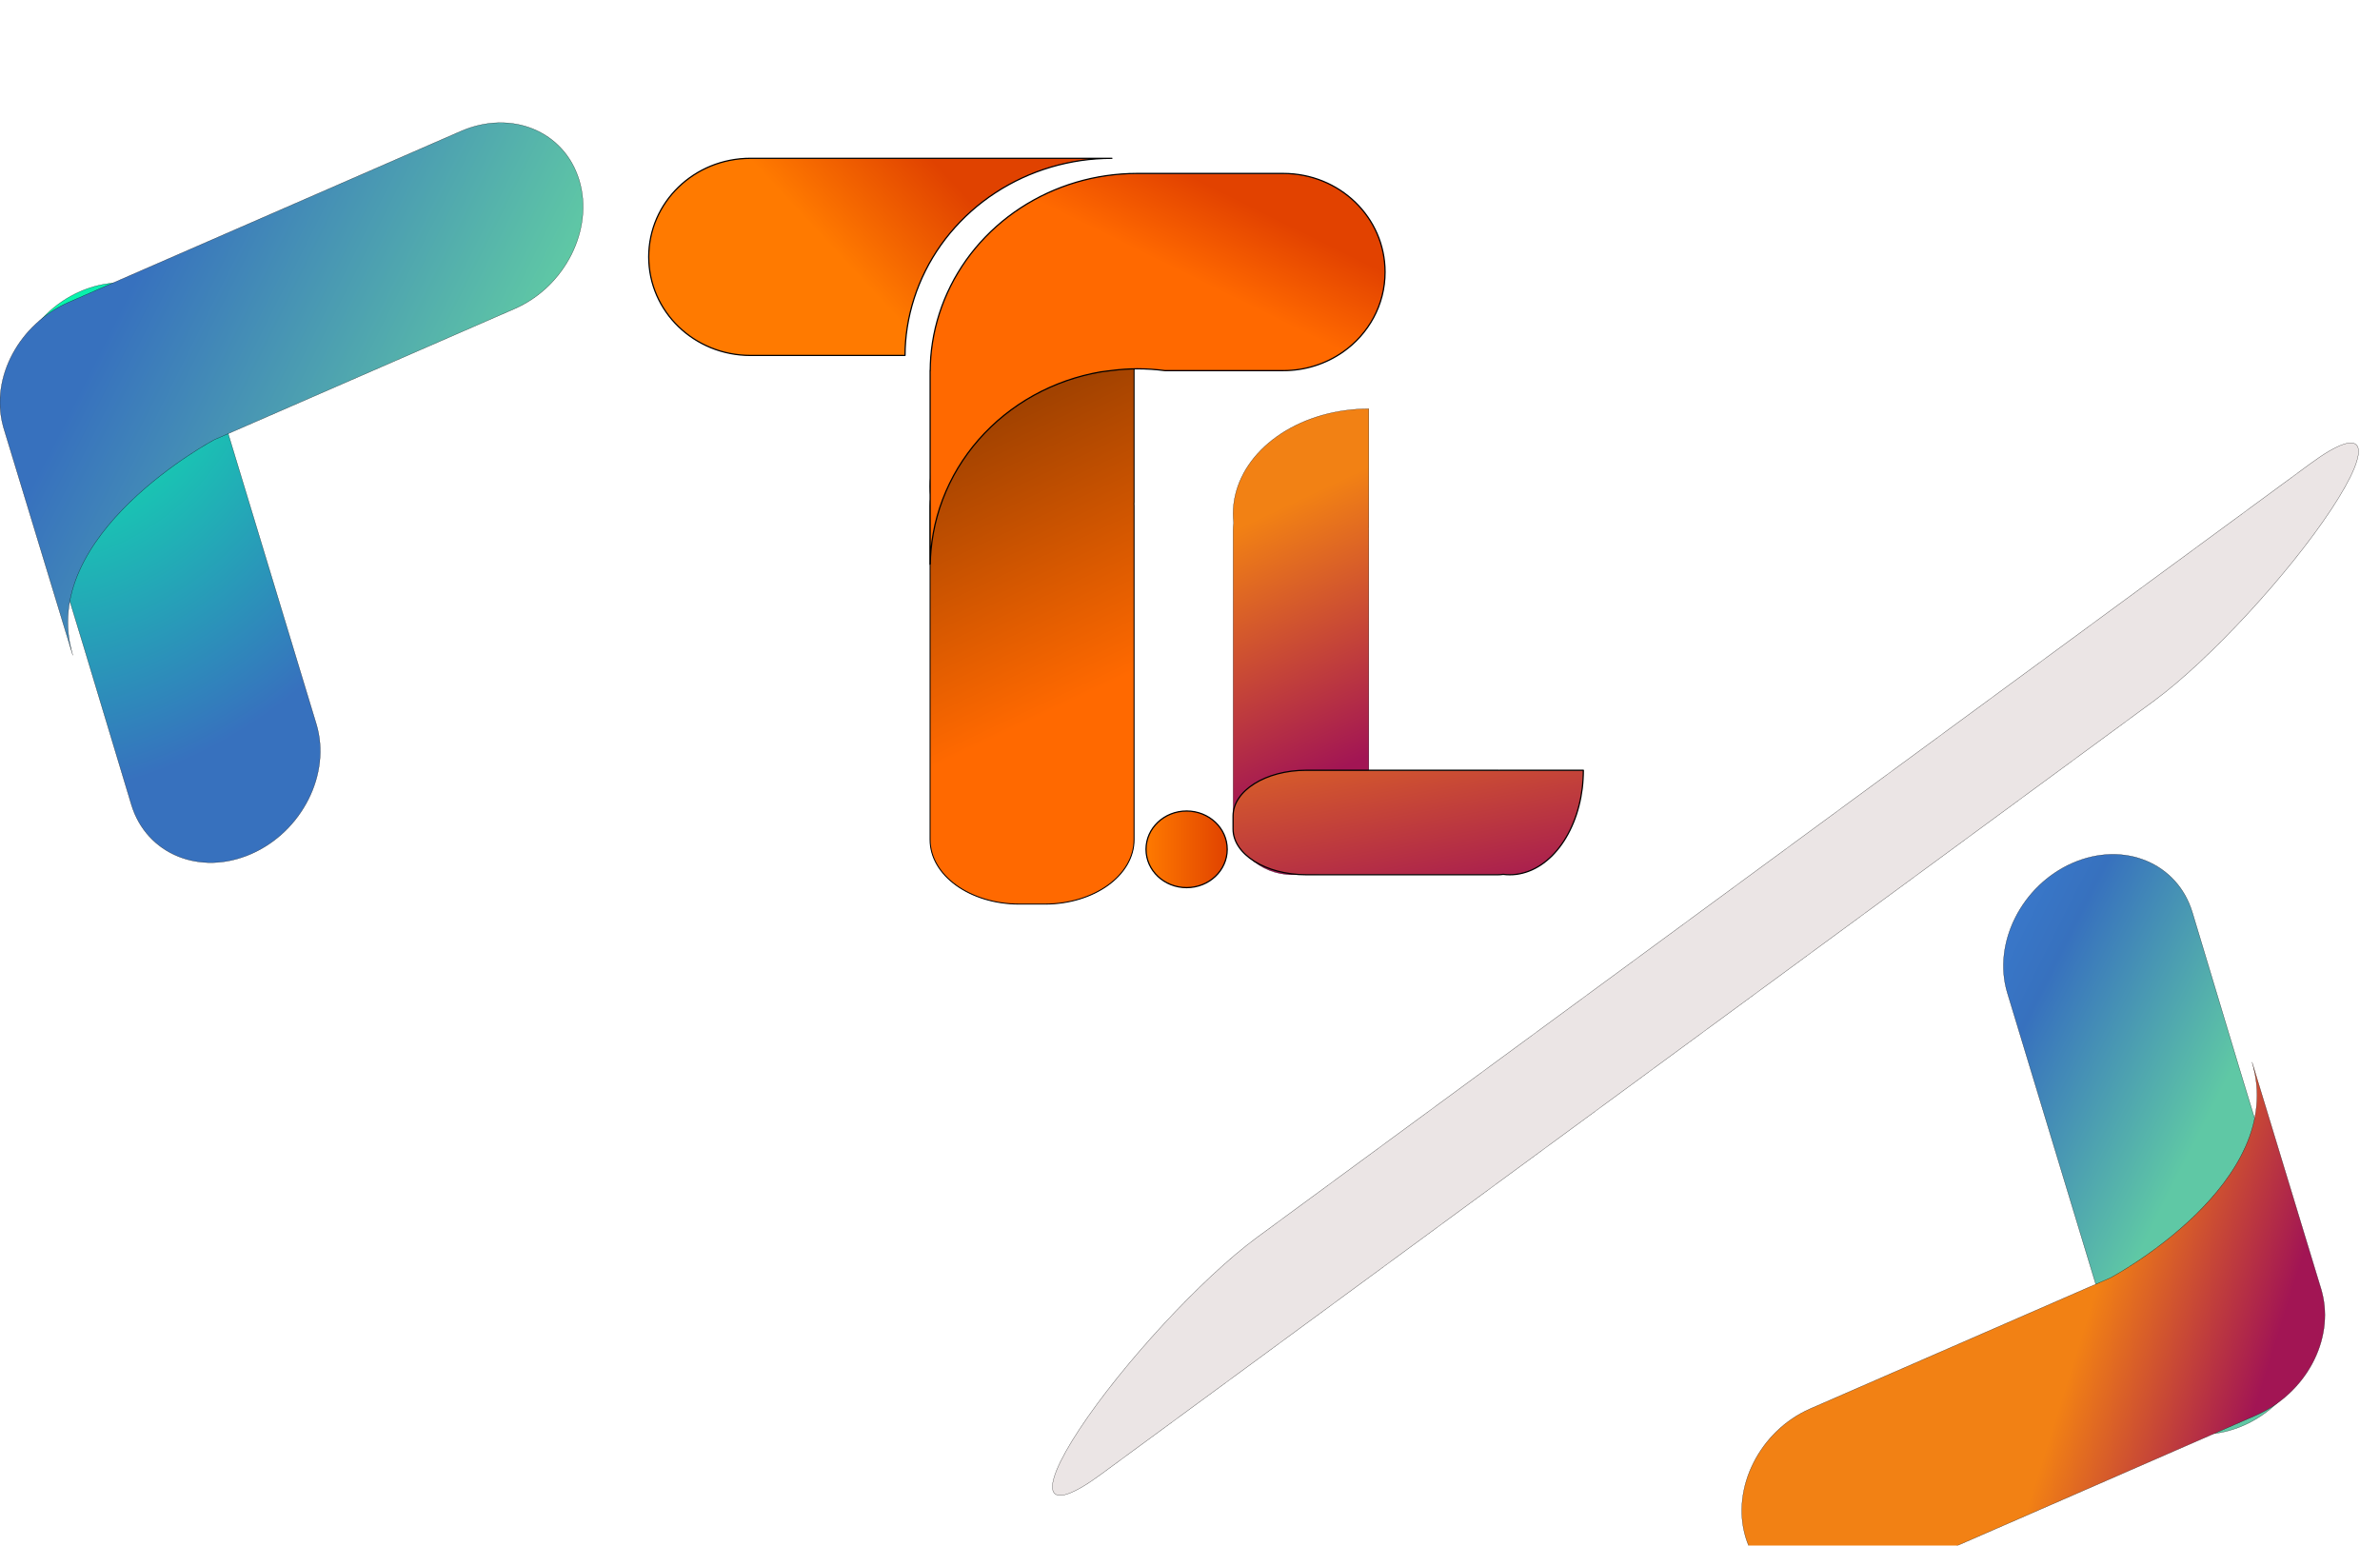 <svg width="97" height="63" viewBox="0 0 97 63" fill="none" xmlns="http://www.w3.org/2000/svg">
<g id="TLIconPlainFigma 1" clip-path="url(#clip0)">
<g id="TLIconPlain 1" filter="url(#filter0_d)">
<g id="letters">
<g id="char-l-group">
<path id="char-l-top" d="M55.789 12.662C55.628 12.662 55.467 12.667 55.307 12.678C55.147 12.689 54.987 12.705 54.829 12.727C54.67 12.748 54.513 12.775 54.358 12.807C54.202 12.839 54.049 12.877 53.898 12.919C53.746 12.962 53.598 13.009 53.452 13.062C53.306 13.114 53.163 13.172 53.024 13.234C52.884 13.296 52.749 13.363 52.617 13.434C52.485 13.505 52.357 13.581 52.234 13.661C52.111 13.741 51.992 13.825 51.878 13.913C51.764 14.001 51.656 14.092 51.552 14.187C51.449 14.282 51.351 14.381 51.258 14.483C51.166 14.585 51.08 14.689 50.999 14.797C50.919 14.905 50.844 15.015 50.776 15.127C50.708 15.24 50.647 15.355 50.592 15.472C50.537 15.588 50.488 15.707 50.447 15.827C50.405 15.947 50.37 16.068 50.342 16.191C50.314 16.313 50.293 16.436 50.279 16.56C50.265 16.684 50.258 16.808 50.258 16.932C50.258 17.056 50.265 17.18 50.279 17.304C50.279 17.306 50.28 17.308 50.28 17.31C50.266 17.409 50.258 17.511 50.258 17.614V29.379C50.258 30.639 51.339 31.653 52.682 31.653H53.108H53.365C54.708 31.653 55.789 30.639 55.789 29.379V17.614C55.789 17.581 55.788 17.548 55.786 17.516H55.789L55.789 12.662Z" fill="url(#paint0_linear)" stroke="black" stroke-width="0.01" stroke-linejoin="round"/>
<path id="char-l-base" d="M53.236 31.653C51.585 31.653 50.255 30.82 50.255 29.786V29.459V29.261C50.255 28.226 51.585 27.394 53.236 27.394H54.075H61.052C61.075 27.394 61.098 27.394 61.12 27.396V27.394H64.531C64.531 27.517 64.527 27.641 64.519 27.765C64.512 27.888 64.501 28.011 64.486 28.133C64.47 28.255 64.451 28.376 64.429 28.496C64.406 28.616 64.38 28.734 64.35 28.85C64.32 28.967 64.287 29.081 64.25 29.194C64.213 29.306 64.173 29.416 64.129 29.523C64.085 29.631 64.038 29.735 63.988 29.837C63.938 29.938 63.885 30.037 63.829 30.131C63.773 30.226 63.714 30.318 63.652 30.405C63.59 30.493 63.526 30.577 63.459 30.656C63.392 30.736 63.323 30.812 63.252 30.883C63.18 30.954 63.106 31.02 63.031 31.082C62.955 31.144 62.878 31.201 62.799 31.254C62.719 31.306 62.639 31.354 62.557 31.396C62.475 31.439 62.392 31.476 62.307 31.508C62.223 31.54 62.138 31.567 62.052 31.588C61.966 31.61 61.879 31.626 61.792 31.637C61.705 31.648 61.618 31.653 61.531 31.653C61.443 31.653 61.356 31.648 61.269 31.637C61.268 31.637 61.267 31.636 61.265 31.636C61.195 31.647 61.124 31.653 61.052 31.653L57.057 31.653H54.832H53.236Z" fill="url(#paint1_linear)" stroke="black" stroke-width="0.05" stroke-linejoin="round"/>
</g>
<path id="char-period" d="M48.362 32.178C49.276 32.178 50.017 31.479 50.017 30.616C50.017 29.754 49.276 29.055 48.362 29.055C47.448 29.055 46.708 29.754 46.708 30.616C46.708 31.479 47.448 32.178 48.362 32.178Z" fill="url(#paint2_linear)" stroke="black" stroke-width="0.05" stroke-linejoin="round"/>
<g id="char-t-group">
<path id="char-t-base" d="M46.22 10.888C45.978 10.888 45.737 10.894 45.496 10.906C45.255 10.919 45.015 10.938 44.777 10.963C44.539 10.988 44.302 11.019 44.069 11.056C43.835 11.093 43.604 11.136 43.377 11.185C43.15 11.235 42.926 11.29 42.707 11.35C42.488 11.411 42.273 11.477 42.064 11.549C41.854 11.621 41.65 11.698 41.452 11.781C41.254 11.863 41.062 11.951 40.877 12.043C40.691 12.135 40.513 12.232 40.342 12.334C40.171 12.436 40.008 12.542 39.852 12.652C39.697 12.762 39.549 12.876 39.41 12.993C39.272 13.111 39.142 13.232 39.021 13.357C38.9 13.481 38.788 13.609 38.686 13.739C38.584 13.869 38.491 14.002 38.408 14.137C38.326 14.272 38.253 14.409 38.19 14.548C38.128 14.687 38.075 14.827 38.033 14.968C37.991 15.11 37.96 15.252 37.938 15.396C37.917 15.539 37.907 15.682 37.907 15.826C37.907 15.97 37.917 16.113 37.938 16.256C37.939 16.259 37.94 16.261 37.94 16.263C37.919 16.378 37.907 16.495 37.907 16.614V30.22C37.907 31.677 39.532 32.849 41.551 32.849H42.19H42.576C44.595 32.849 46.22 31.677 46.22 30.22V16.614C46.22 16.576 46.218 16.539 46.216 16.501H46.22V10.888Z" fill="url(#paint3_linear)" stroke="black" stroke-width="0.04" stroke-linejoin="round"/>
<path id="char-t-right" d="M46.344 3.069C46.134 3.069 45.924 3.077 45.714 3.092C45.505 3.107 45.295 3.13 45.087 3.16C44.88 3.19 44.673 3.227 44.468 3.272C44.264 3.317 44.061 3.369 43.861 3.428C43.86 3.429 43.859 3.429 43.859 3.429C43.658 3.488 43.459 3.555 43.263 3.629C43.068 3.703 42.875 3.783 42.685 3.871C42.496 3.958 42.31 4.053 42.128 4.154C41.946 4.255 41.767 4.362 41.594 4.476C41.42 4.589 41.251 4.709 41.086 4.835C40.922 4.961 40.762 5.092 40.608 5.23C40.454 5.367 40.305 5.51 40.162 5.658C40.019 5.805 39.882 5.958 39.751 6.116C39.62 6.274 39.495 6.436 39.376 6.603C39.258 6.77 39.146 6.941 39.041 7.116C38.936 7.29 38.837 7.469 38.746 7.651C38.655 7.832 38.571 8.017 38.494 8.205C38.417 8.393 38.348 8.584 38.286 8.776C38.224 8.969 38.169 9.164 38.122 9.361C38.076 9.558 38.036 9.756 38.005 9.956C37.974 10.155 37.95 10.356 37.934 10.557C37.921 10.74 37.914 10.923 37.913 11.106H37.909V18.982L37.914 18.979C37.917 18.792 37.927 18.605 37.944 18.418C37.965 18.184 37.997 17.95 38.04 17.718C38.082 17.486 38.135 17.256 38.199 17.029C38.262 16.802 38.336 16.577 38.42 16.356C38.504 16.135 38.598 15.917 38.702 15.704C38.805 15.49 38.919 15.281 39.041 15.077C39.164 14.874 39.296 14.675 39.437 14.482C39.577 14.289 39.727 14.102 39.885 13.922C40.042 13.742 40.208 13.568 40.382 13.402C40.555 13.235 40.736 13.076 40.924 12.925C41.112 12.773 41.307 12.63 41.508 12.495C41.709 12.36 41.916 12.233 42.128 12.116C42.341 11.998 42.559 11.889 42.781 11.79C43.003 11.69 43.23 11.6 43.461 11.519C43.691 11.439 43.925 11.368 44.162 11.307C44.399 11.246 44.639 11.195 44.88 11.154C45.019 11.133 45.158 11.116 45.298 11.102C45.645 11.057 45.994 11.034 46.344 11.031C46.345 11.031 46.345 11.031 46.345 11.031C46.725 11.032 47.104 11.056 47.481 11.106H52.3C53.212 11.106 54.052 10.823 54.735 10.345C55.775 9.616 56.45 8.431 56.45 7.088C56.45 4.862 54.599 3.069 52.3 3.069H46.344Z" fill="url(#paint4_linear)" stroke="black" stroke-width="0.05"/>
<path id="char-t-left" d="M30.59 2.452C28.291 2.452 26.44 4.244 26.44 6.47C26.44 8.695 28.291 10.487 30.59 10.487H36.885C36.886 10.304 36.893 10.121 36.907 9.939C36.922 9.737 36.946 9.537 36.977 9.337C37.008 9.138 37.047 8.939 37.094 8.743C37.141 8.546 37.196 8.351 37.258 8.158C37.319 7.965 37.389 7.775 37.466 7.587C37.543 7.399 37.627 7.214 37.718 7.033C37.809 6.851 37.908 6.672 38.013 6.498C38.118 6.323 38.23 6.152 38.348 5.985C38.467 5.818 38.592 5.656 38.723 5.498C38.854 5.341 38.991 5.188 39.134 5.04C39.277 4.892 39.426 4.749 39.58 4.612C39.734 4.474 39.894 4.343 40.058 4.217C40.223 4.091 40.392 3.971 40.566 3.858C40.739 3.744 40.917 3.637 41.1 3.536C41.282 3.435 41.468 3.341 41.657 3.253C41.847 3.166 42.039 3.085 42.235 3.011C42.431 2.937 42.63 2.871 42.831 2.811C43.032 2.752 43.235 2.699 43.44 2.655C43.645 2.61 43.852 2.572 44.059 2.542C44.267 2.512 44.476 2.489 44.686 2.474C44.896 2.459 45.106 2.452 45.316 2.452H30.59Z" fill="url(#paint5_linear)" stroke="black" stroke-width="0.05" stroke-linejoin="round"/>
</g>
</g>
<g id="code">
<g id="brackets">
<g id="bracket-left">
<g id="bracket-left-inner">
<g id="g28">
<path id="path42" d="M5.355 28.799C5.966 30.815 8.15 31.713 10.232 30.806C12.313 29.899 13.505 27.529 12.893 25.514L8.15 9.885C7.538 7.87 5.354 6.971 3.272 7.879C1.191 8.786 -0.001 11.156 0.611 13.171L3.425 22.399L5.355 28.799Z" fill="url(#paint6_radial)" stroke="black" stroke-width="0.01"/>
</g>
</g>
<g id="bracket-left-outer">
<g id="g46">
<path id="path60" d="M23.606 3.34C22.999 1.343 20.838 0.452 18.779 1.35L2.812 8.313C0.795 9.192 -0.399 11.377 0.122 13.346L0.144 13.429L0.176 13.532C0.178 13.54 0.179 13.548 0.181 13.556C0.184 13.564 0.188 13.572 0.19 13.58L2.968 22.708C1.474 17.789 8.734 13.922 8.734 13.922L8.733 13.922L20.976 8.583C23.034 7.685 24.212 5.338 23.606 3.34Z" fill="url(#paint7_linear)" stroke="black" stroke-width="0.01"/>
</g>
</g>
</g>
<g id="bracket-right">
<g id="bracket-r-inner">
<g id="g64">
<path id="path78" d="M89.351 33.181C88.74 31.166 86.556 30.267 84.474 31.174C82.393 32.081 81.201 34.451 81.812 36.466L86.554 52.096C87.166 54.111 89.349 55.01 91.43 54.102C93.513 53.196 94.704 50.826 94.093 48.81L91.279 39.581L89.351 33.181Z" fill="url(#paint8_linear)" stroke="black" stroke-width="0.01"/>
</g>
</g>
<g id="bracket-r-outer">
<g id="g82">
<path id="path96" d="M71.147 58.66C71.754 60.657 73.915 61.548 75.974 60.651L91.942 53.687C93.958 52.807 95.153 50.623 94.632 48.654L94.609 48.57L94.578 48.467C94.576 48.459 94.575 48.452 94.572 48.444C94.57 48.436 94.566 48.428 94.563 48.42L91.785 39.291C93.28 44.211 86.02 48.078 86.02 48.078L86.021 48.078L73.778 53.417C71.719 54.315 70.541 56.663 71.147 58.66Z" fill="url(#paint9_linear)" stroke="black" stroke-width="0.01"/>
</g>
</g>
</g>
</g>
<path id="back-slash" d="M44.855 56.102C42.624 57.748 42.238 56.922 43.993 54.255C45.749 51.59 48.981 48.094 51.212 46.448L94.163 14.897C96.394 13.252 96.781 14.079 95.025 16.745C93.27 19.41 90.037 22.907 87.806 24.553L44.855 56.102Z" fill="#E3DBDB" fill-opacity="0.7" stroke="black" stroke-width="0.01"/>
</g>
</g>
</g>
<defs>
<filter id="filter0_d" x="-4.005" y="-273.724" width="355.034" height="346.731" filterUnits="userSpaceOnUse" color-interpolation-filters="sRGB">
<feFlood flood-opacity="0" result="BackgroundImageFix"/>
<feColorMatrix in="SourceAlpha" type="matrix" values="0 0 0 0 0 0 0 0 0 0 0 0 0 0 0 0 0 0 127 0" result="hardAlpha"/>
<feOffset dy="4"/>
<feGaussianBlur stdDeviation="2"/>
<feComposite in2="hardAlpha" operator="out"/>
<feColorMatrix type="matrix" values="0 0 0 0 0 0 0 0 0 0 0 0 0 0 0 0 0 0 0.25 0"/>
<feBlend mode="normal" in2="BackgroundImageFix" result="effect1_dropShadow"/>
<feBlend mode="normal" in="SourceGraphic" in2="effect1_dropShadow" result="shape"/>
</filter>
<linearGradient id="paint0_linear" x1="61.792" y1="31.637" x2="54.285" y2="15.715" gradientUnits="userSpaceOnUse">
<stop stop-color="#A21554"/>
<stop offset="0.394" stop-color="#A21554"/>
<stop offset="1" stop-color="#F28114"/>
</linearGradient>
<linearGradient id="paint1_linear" x1="18.278" y1="41.625" x2="16.076" y2="30.638" gradientUnits="userSpaceOnUse">
<stop stop-color="#A21554"/>
<stop offset="0.01" stop-color="#A21554"/>
<stop offset="1" stop-color="#F28114"/>
</linearGradient>
<linearGradient id="paint2_linear" x1="46.694" y1="30.616" x2="50.031" y2="30.616" gradientUnits="userSpaceOnUse">
<stop stop-color="#FF7A00"/>
<stop offset="1" stop-color="#E04200"/>
</linearGradient>
<linearGradient id="paint3_linear" x1="46.22" y1="23.417" x2="41.194" y2="12.796" gradientUnits="userSpaceOnUse">
<stop stop-color="#FF6900"/>
<stop offset="1" stop-color="#A24200"/>
</linearGradient>
<linearGradient id="paint4_linear" x1="54.735" y1="10.345" x2="56.364" y2="7.045" gradientUnits="userSpaceOnUse">
<stop stop-color="#FF6900"/>
<stop offset="1" stop-color="#E24200"/>
</linearGradient>
<linearGradient id="paint5_linear" x1="33.84" y1="6.03" x2="37.834" y2="2.323" gradientUnits="userSpaceOnUse">
<stop stop-color="#FF7A00"/>
<stop offset="1" stop-color="#E04200"/>
</linearGradient>
<radialGradient id="paint6_radial" cx="0" cy="0" r="1" gradientUnits="userSpaceOnUse" gradientTransform="translate(2.04 9.433) rotate(22.362) scale(20.73 23.219)">
<stop stop-color="#04FFAB"/>
<stop offset="0.833" stop-color="#3771BE"/>
<stop offset="1" stop-color="#3771BE"/>
</radialGradient>
<linearGradient id="paint7_linear" x1="1.893" y1="7.67" x2="18.468" y2="15.986" gradientUnits="userSpaceOnUse">
<stop stop-color="#3771BE"/>
<stop offset="0.167" stop-color="#3771BE"/>
<stop offset="1" stop-color="#5FC8A5"/>
</linearGradient>
<linearGradient id="paint8_linear" x1="79.283" y1="39.071" x2="95.985" y2="47.473" gradientUnits="userSpaceOnUse">
<stop stop-color="#3977C9"/>
<stop offset="0.123" stop-color="#3771BE"/>
<stop offset="0.571" stop-color="#5FC8A5"/>
</linearGradient>
<linearGradient id="paint9_linear" x1="79.268" y1="45.902" x2="93.064" y2="50.246" gradientUnits="userSpaceOnUse">
<stop offset="0.461" stop-color="#F28114"/>
<stop offset="0.99" stop-color="#A21554"/>
<stop offset="1" stop-color="#A21554"/>
</linearGradient>
<clipPath id="clip0">
<rect width="97" height="63" fill="white"/>
</clipPath>
</defs>
</svg>
